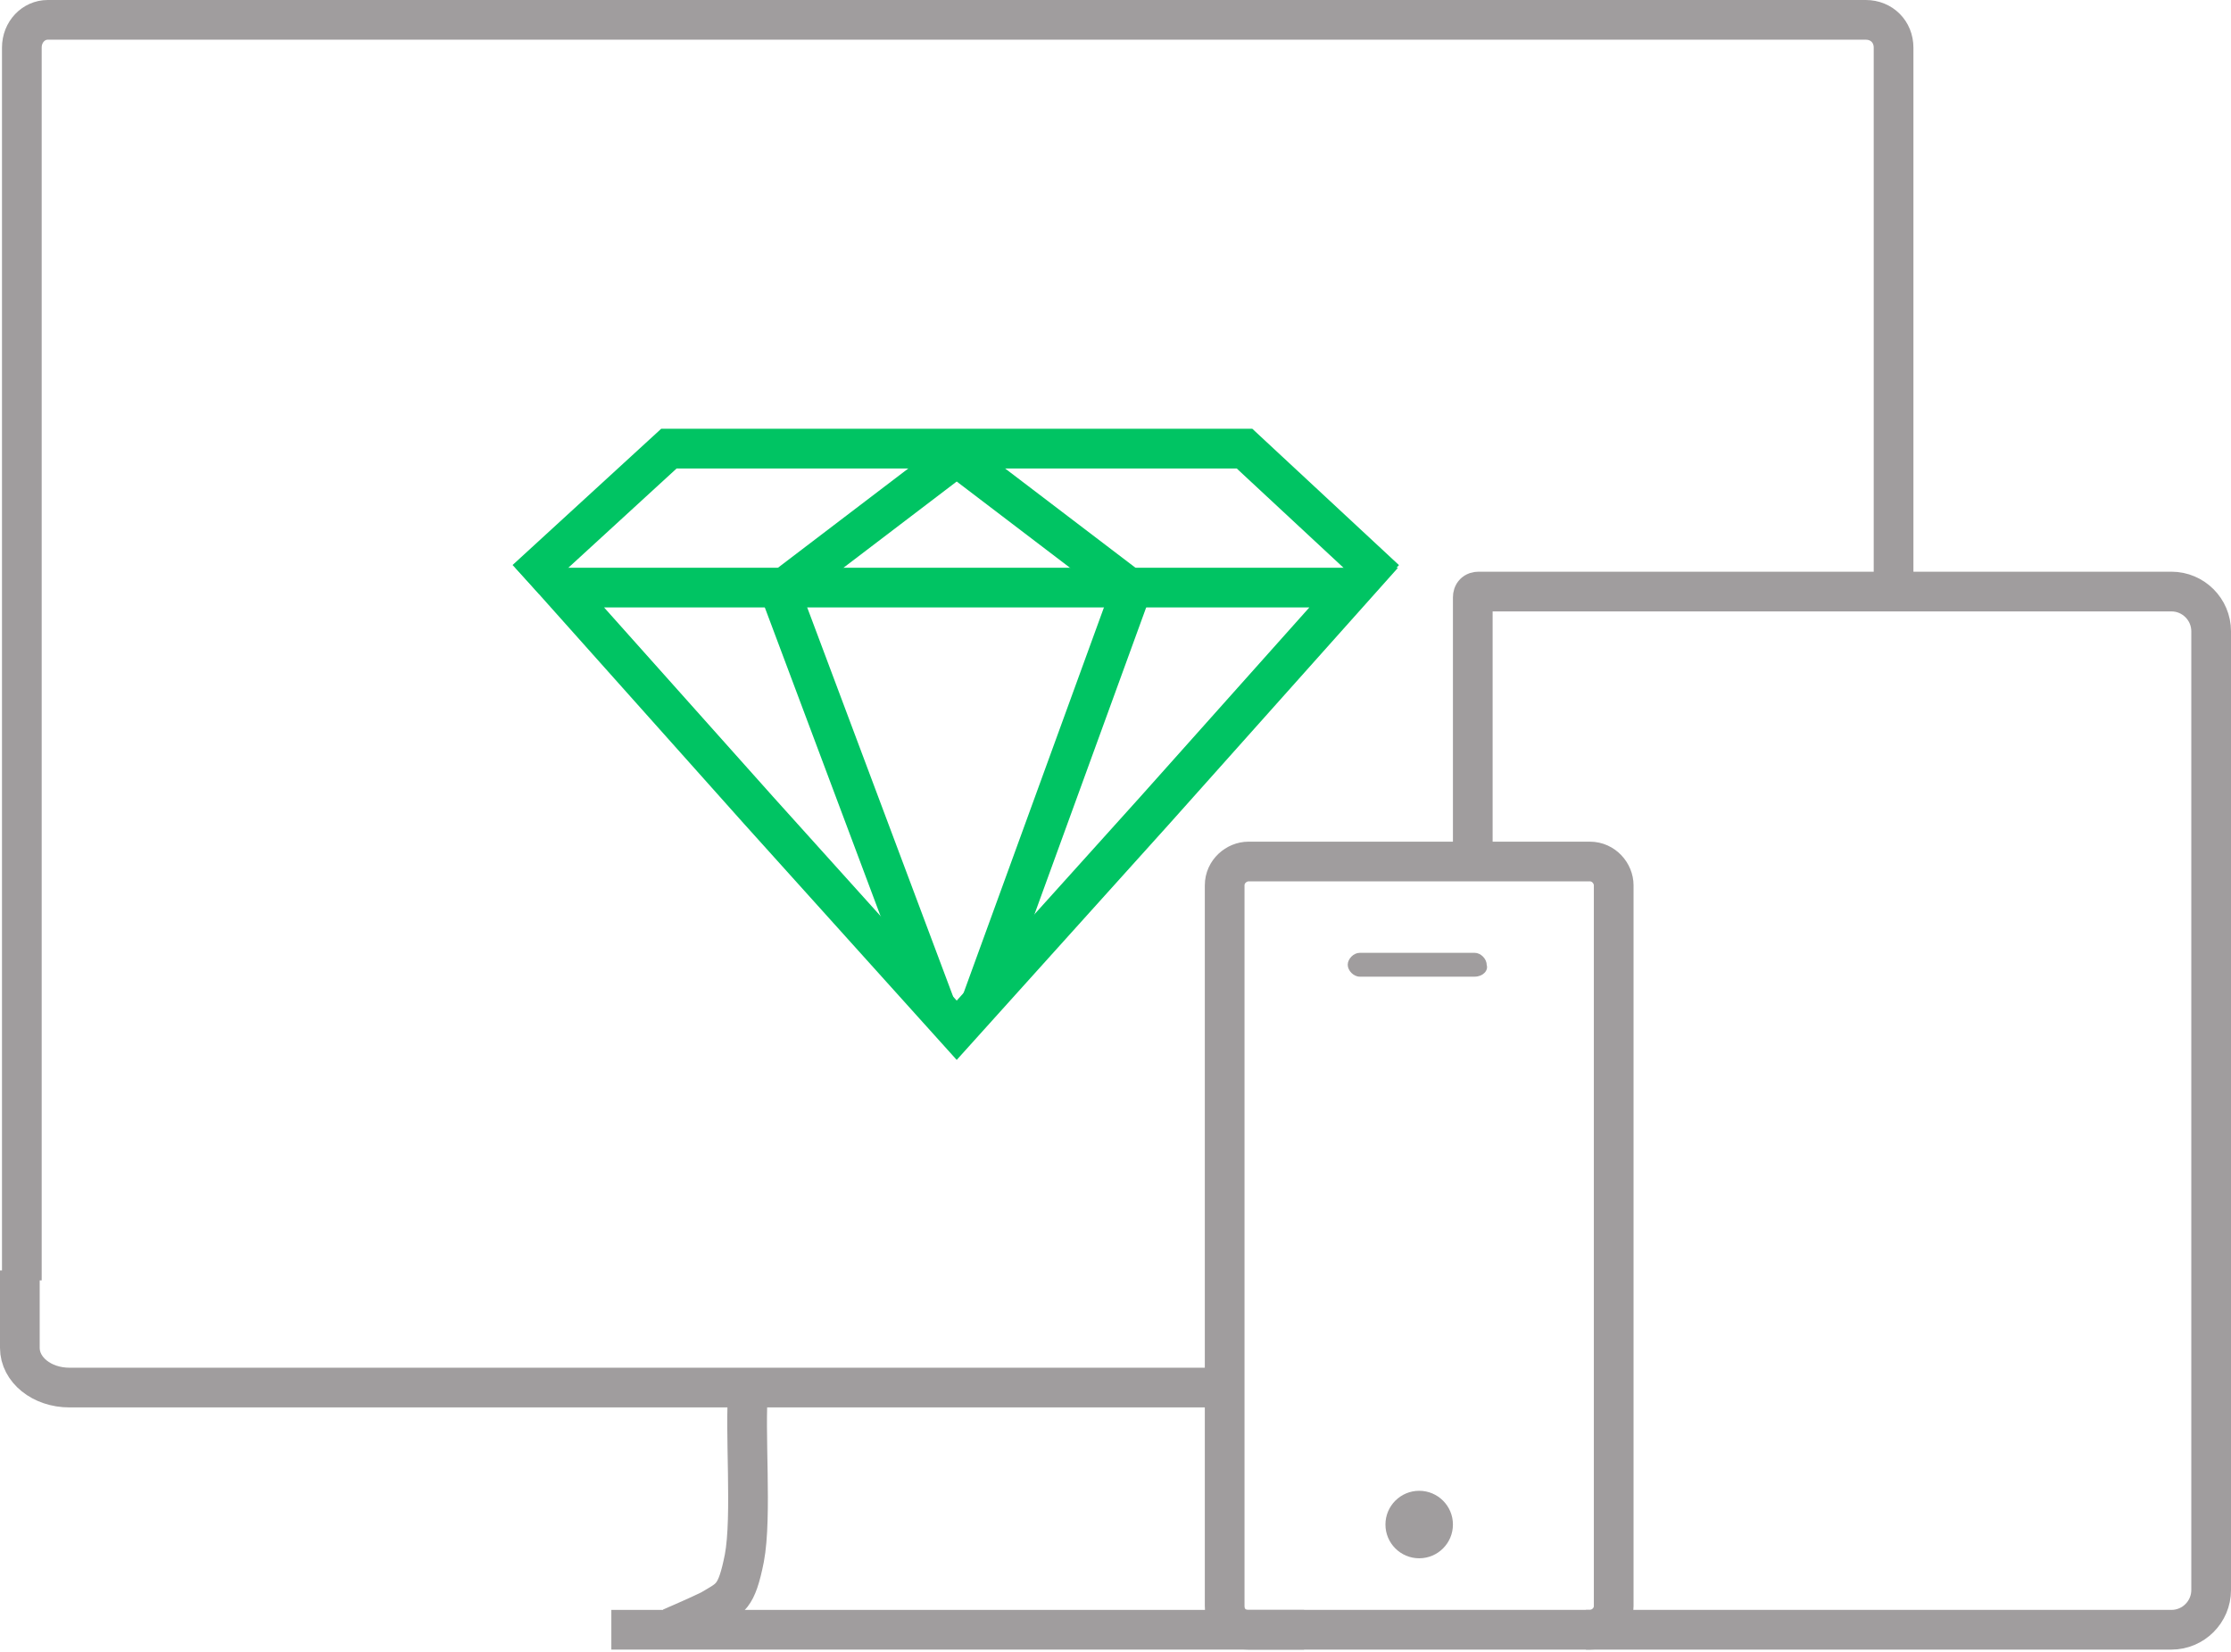 <?xml version="1.0" encoding="utf-8"?>
<!-- Generator: Adobe Illustrator 20.0.0, SVG Export Plug-In . SVG Version: 6.00 Build 0)  -->
<svg version="1.1" id="Layer_1" xmlns="http://www.w3.org/2000/svg" xmlns:xlink="http://www.w3.org/1999/xlink" x="0px" y="0px"
	 viewBox="0 0 112.4 83.2" style="enable-background:new 0 0 112.4 83.2;" xml:space="preserve">
<style type="text/css">
	.st0{fill:none;stroke:#A09D9E;stroke-width:2;}
	.st1{fill:none;stroke:#00C463;stroke-width:2;}
	.st2{fill:#00C463;stroke:#00C463;stroke-width:2;}
	.st3{fill:#A09D9E;}
	.st4{fill:none;stroke:#00C463;stroke-width:2;stroke-miterlimit:10;}
	.st5{fill:#00C463;}
</style>
<path class="st0" d="M95.4,30V2.4C95.4,1.6,94.8,1,94,1H2.4C1.7,1,1.1,1.6,1.1,2.4v62.1"/>
<path class="st0" d="M1,64v3.9c0,1.1,1.1,2,2.5,2h58.3"/>
<path class="st0" d="M37.7,70c-0.2,2,0.2,6.4-0.2,8.5c-0.4,2-0.7,2-1.7,2.6c-0.6,0.3-2,0.9-2,0.9"/>
<line class="st0" x1="30.8" y1="82.1" x2="65.7" y2="82.1"/>
<g>
	<path class="st0" d="M74.2,43.3V30.1c0-0.2,0.1-0.3,0.3-0.3h34.9c1.1,0,2,0.9,2,2v48.3c0,1.1-0.9,2-2,2H79.9"/>
</g>
<g>
	<g>
		<polygon class="st1" points="48.2,51.9 38.2,40.8 28.2,29.6 68.2,29.6 58.2,40.8 		"/>
		<line class="st1" x1="56.9" y1="30" x2="49.4" y2="50.6"/>
		<line class="st1" x1="47.1" y1="50.6" x2="39.3" y2="29.8"/>
	</g>
	<g>
		<polyline class="st1" points="69.8,29.2 62.7,22.6 33.7,22.6 26.5,29.2 		"/>
		<polyline class="st1" points="57,29.7 48.2,23 39.4,29.7 		"/>
	</g>
</g>
<g>
	<g>
		<path class="st0" d="M81.3,80.9c0,0.7-0.6,1.2-1.2,1.2H62.9c-0.7,0-1.2-0.5-1.2-1.2V44.6c0-0.7,0.6-1.2,1.2-1.2h17.2
			c0.7,0,1.2,0.6,1.2,1.2V80.9z"/>
	</g>
	<circle class="st3" cx="71.5" cy="76.8" r="1.7"/>
	<path class="st3" d="M74.3,49.2h-5.8c-0.3,0-0.6-0.3-0.6-0.6v0c0-0.3,0.3-0.6,0.6-0.6h5.8c0.3,0,0.6,0.3,0.6,0.6v0
		C75,48.9,74.7,49.2,74.3,49.2z"/>
</g>
</svg>
